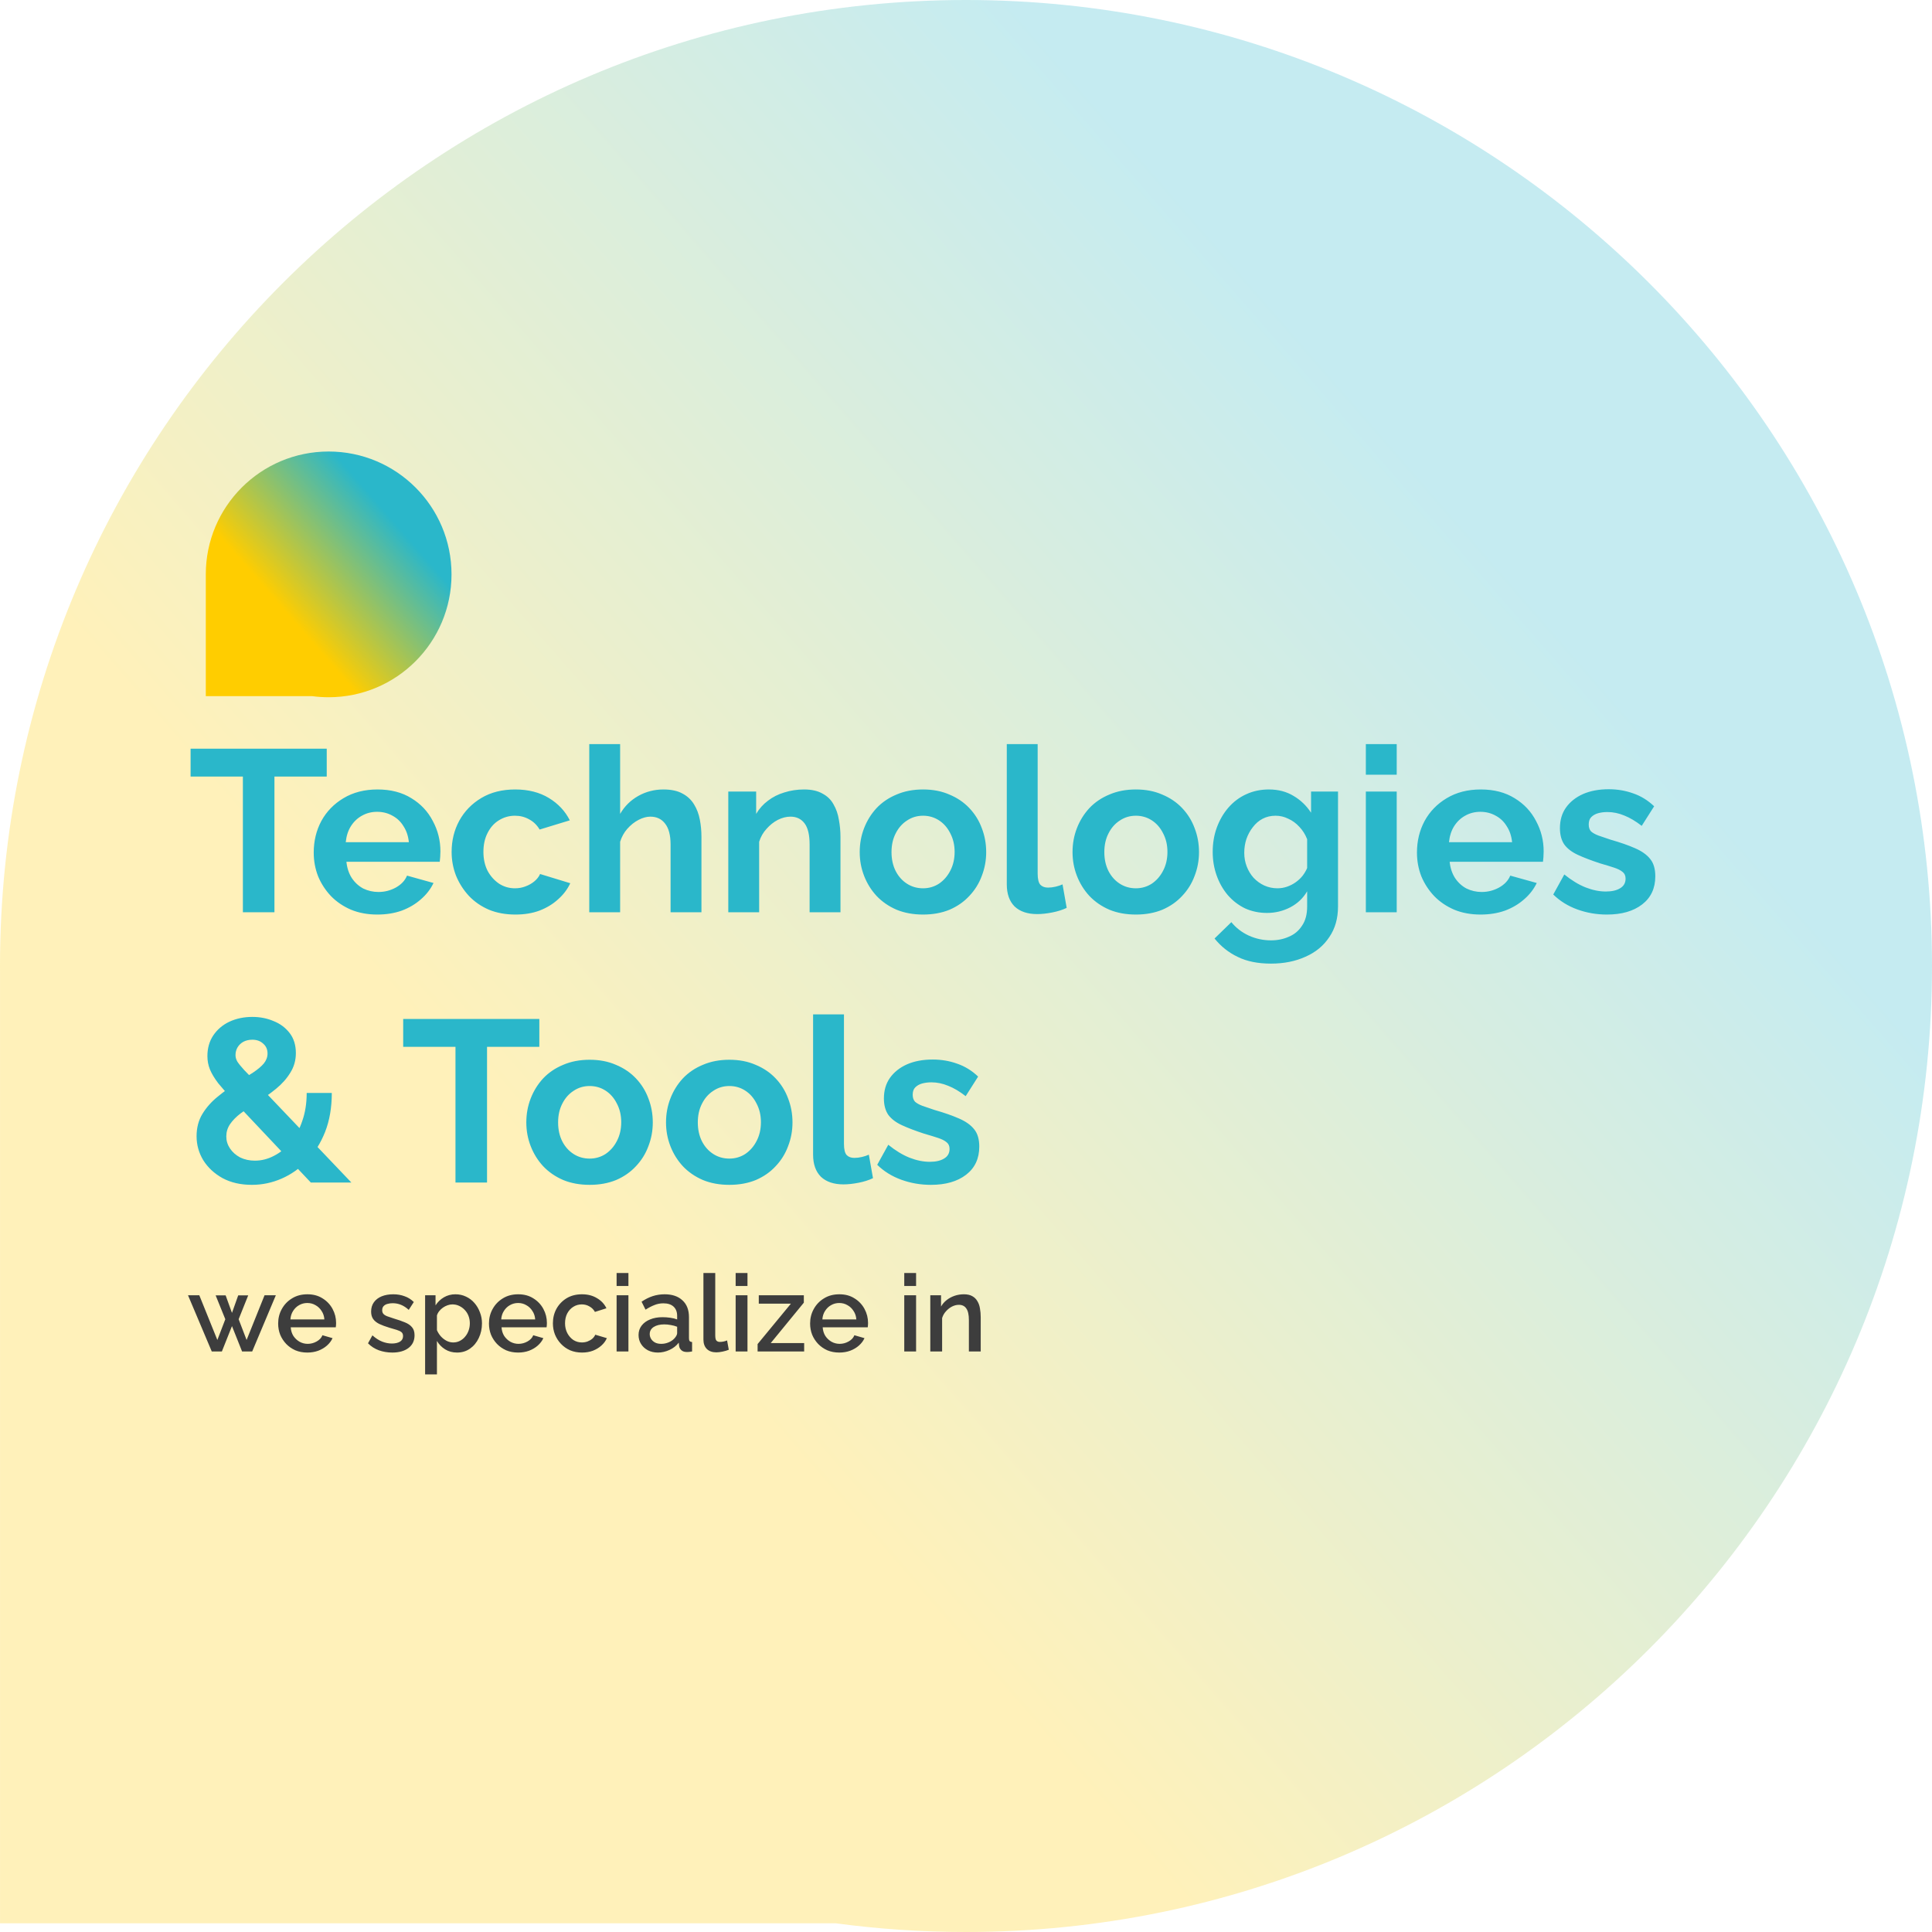 <svg width="629" height="629" viewBox="0 0 629 629" fill="none" xmlns="http://www.w3.org/2000/svg">
<path fill-rule="evenodd" clip-rule="evenodd" d="M0.008 316.74C0.003 315.994 0 315.247 0 314.5C0 140.806 140.806 0 314.5 0C488.194 0 629 140.806 629 314.5C629 488.194 488.194 629 314.5 629C300.122 629 285.969 628.035 272.103 626.167H0.008V316.74Z" fill="url(#paint0_linear_700_1670)"/>
<path d="M106.375 252.825H89.35V297H79.075V252.825H62.05V243.75H106.375V252.825ZM122.838 297.75C119.688 297.75 116.838 297.225 114.288 296.175C111.738 295.075 109.563 293.6 107.763 291.75C105.963 289.85 104.563 287.7 103.563 285.3C102.613 282.85 102.138 280.275 102.138 277.575C102.138 273.825 102.963 270.4 104.613 267.3C106.313 264.2 108.713 261.725 111.813 259.875C114.963 257.975 118.663 257.025 122.913 257.025C127.213 257.025 130.888 257.975 133.938 259.875C136.988 261.725 139.313 264.2 140.913 267.3C142.563 270.35 143.388 273.65 143.388 277.2C143.388 277.8 143.363 278.425 143.313 279.075C143.263 279.675 143.213 280.175 143.163 280.575H112.788C112.988 282.575 113.563 284.325 114.513 285.825C115.513 287.325 116.763 288.475 118.263 289.275C119.813 290.025 121.463 290.4 123.213 290.4C125.213 290.4 127.088 289.925 128.838 288.975C130.638 287.975 131.863 286.675 132.513 285.075L141.138 287.475C140.188 289.475 138.813 291.25 137.013 292.8C135.263 294.35 133.188 295.575 130.788 296.475C128.388 297.325 125.738 297.75 122.838 297.75ZM112.563 274.2H133.113C132.913 272.2 132.338 270.475 131.388 269.025C130.488 267.525 129.288 266.375 127.788 265.575C126.288 264.725 124.613 264.3 122.763 264.3C120.963 264.3 119.313 264.725 117.813 265.575C116.363 266.375 115.163 267.525 114.213 269.025C113.313 270.475 112.763 272.2 112.563 274.2ZM167.811 297.75C164.611 297.75 161.736 297.225 159.186 296.175C156.636 295.075 154.461 293.575 152.661 291.675C150.861 289.725 149.461 287.525 148.461 285.075C147.511 282.625 147.036 280.05 147.036 277.35C147.036 273.65 147.861 270.275 149.511 267.225C151.211 264.125 153.611 261.65 156.711 259.8C159.811 257.95 163.486 257.025 167.736 257.025C171.986 257.025 175.636 257.95 178.686 259.8C181.736 261.65 184.011 264.075 185.511 267.075L175.686 270.075C174.836 268.625 173.711 267.525 172.311 266.775C170.911 265.975 169.361 265.575 167.661 265.575C165.761 265.575 164.011 266.075 162.411 267.075C160.861 268.025 159.636 269.4 158.736 271.2C157.836 272.95 157.386 275 157.386 277.35C157.386 279.65 157.836 281.7 158.736 283.5C159.686 285.25 160.936 286.65 162.486 287.7C164.036 288.7 165.761 289.2 167.661 289.2C168.861 289.2 169.986 289 171.036 288.6C172.136 288.2 173.111 287.65 173.961 286.95C174.811 286.25 175.436 285.45 175.836 284.55L185.661 287.55C184.761 289.5 183.436 291.25 181.686 292.8C179.986 294.35 177.961 295.575 175.611 296.475C173.311 297.325 170.711 297.75 167.811 297.75ZM228.37 297H218.32V274.95C218.32 271.9 217.72 269.625 216.52 268.125C215.37 266.625 213.77 265.875 211.72 265.875C210.52 265.875 209.245 266.225 207.895 266.925C206.545 267.625 205.32 268.6 204.22 269.85C203.17 271.05 202.395 272.45 201.895 274.05V297H191.845V242.25H201.895V264.975C203.345 262.475 205.32 260.525 207.82 259.125C210.32 257.725 213.045 257.025 215.995 257.025C218.545 257.025 220.62 257.475 222.22 258.375C223.82 259.225 225.07 260.4 225.97 261.9C226.87 263.35 227.495 265 227.845 266.85C228.195 268.65 228.37 270.525 228.37 272.475V297ZM273.633 297H263.583V274.95C263.583 271.8 263.033 269.5 261.933 268.05C260.833 266.6 259.308 265.875 257.358 265.875C256.008 265.875 254.633 266.225 253.233 266.925C251.883 267.625 250.658 268.6 249.558 269.85C248.458 271.05 247.658 272.45 247.158 274.05V297H237.108V257.7H246.183V264.975C247.183 263.275 248.458 261.85 250.008 260.7C251.558 259.5 253.333 258.6 255.333 258C257.383 257.35 259.533 257.025 261.783 257.025C264.233 257.025 266.233 257.475 267.783 258.375C269.383 259.225 270.583 260.4 271.383 261.9C272.233 263.35 272.808 265 273.108 266.85C273.458 268.7 273.633 270.575 273.633 272.475V297ZM300.522 297.75C297.322 297.75 294.447 297.225 291.897 296.175C289.347 295.075 287.172 293.575 285.372 291.675C283.622 289.775 282.272 287.6 281.322 285.15C280.372 282.7 279.897 280.125 279.897 277.425C279.897 274.675 280.372 272.075 281.322 269.625C282.272 267.175 283.622 265 285.372 263.1C287.172 261.2 289.347 259.725 291.897 258.675C294.447 257.575 297.322 257.025 300.522 257.025C303.722 257.025 306.572 257.575 309.072 258.675C311.622 259.725 313.797 261.2 315.597 263.1C317.397 265 318.747 267.175 319.647 269.625C320.597 272.075 321.072 274.675 321.072 277.425C321.072 280.125 320.597 282.7 319.647 285.15C318.747 287.6 317.397 289.775 315.597 291.675C313.847 293.575 311.697 295.075 309.147 296.175C306.597 297.225 303.722 297.75 300.522 297.75ZM290.247 277.425C290.247 279.725 290.697 281.775 291.597 283.575C292.497 285.325 293.722 286.7 295.272 287.7C296.822 288.7 298.572 289.2 300.522 289.2C302.422 289.2 304.147 288.7 305.697 287.7C307.247 286.65 308.472 285.25 309.372 283.5C310.322 281.7 310.797 279.65 310.797 277.35C310.797 275.1 310.322 273.075 309.372 271.275C308.472 269.475 307.247 268.075 305.697 267.075C304.147 266.075 302.422 265.575 300.522 265.575C298.572 265.575 296.822 266.1 295.272 267.15C293.722 268.15 292.497 269.55 291.597 271.35C290.697 273.1 290.247 275.125 290.247 277.425ZM327.78 242.25H337.83V284.4C337.83 286.2 338.13 287.425 338.73 288.075C339.33 288.675 340.155 288.975 341.205 288.975C342.005 288.975 342.83 288.875 343.68 288.675C344.53 288.475 345.28 288.225 345.93 287.925L347.28 295.575C345.93 296.225 344.355 296.725 342.555 297.075C340.755 297.425 339.13 297.6 337.68 297.6C334.53 297.6 332.08 296.775 330.33 295.125C328.63 293.425 327.78 291.025 327.78 287.925V242.25ZM369.809 297.75C366.609 297.75 363.734 297.225 361.184 296.175C358.634 295.075 356.459 293.575 354.659 291.675C352.909 289.775 351.559 287.6 350.609 285.15C349.659 282.7 349.184 280.125 349.184 277.425C349.184 274.675 349.659 272.075 350.609 269.625C351.559 267.175 352.909 265 354.659 263.1C356.459 261.2 358.634 259.725 361.184 258.675C363.734 257.575 366.609 257.025 369.809 257.025C373.009 257.025 375.859 257.575 378.359 258.675C380.909 259.725 383.084 261.2 384.884 263.1C386.684 265 388.034 267.175 388.934 269.625C389.884 272.075 390.359 274.675 390.359 277.425C390.359 280.125 389.884 282.7 388.934 285.15C388.034 287.6 386.684 289.775 384.884 291.675C383.134 293.575 380.984 295.075 378.434 296.175C375.884 297.225 373.009 297.75 369.809 297.75ZM359.534 277.425C359.534 279.725 359.984 281.775 360.884 283.575C361.784 285.325 363.009 286.7 364.559 287.7C366.109 288.7 367.859 289.2 369.809 289.2C371.709 289.2 373.434 288.7 374.984 287.7C376.534 286.65 377.759 285.25 378.659 283.5C379.609 281.7 380.084 279.65 380.084 277.35C380.084 275.1 379.609 273.075 378.659 271.275C377.759 269.475 376.534 268.075 374.984 267.075C373.434 266.075 371.709 265.575 369.809 265.575C367.859 265.575 366.109 266.1 364.559 267.15C363.009 268.15 361.784 269.55 360.884 271.35C359.984 273.1 359.534 275.125 359.534 277.425ZM412.517 297.225C409.917 297.225 407.517 296.725 405.317 295.725C403.167 294.675 401.292 293.225 399.692 291.375C398.142 289.525 396.942 287.4 396.092 285C395.242 282.6 394.817 280.05 394.817 277.35C394.817 274.5 395.267 271.85 396.167 269.4C397.067 266.95 398.317 264.8 399.917 262.95C401.567 261.05 403.492 259.6 405.692 258.6C407.942 257.55 410.417 257.025 413.117 257.025C416.167 257.025 418.842 257.725 421.142 259.125C423.442 260.475 425.342 262.3 426.842 264.6V257.7H435.617V295.125C435.617 299.025 434.667 302.35 432.767 305.1C430.917 307.9 428.342 310.025 425.042 311.475C421.742 312.975 417.992 313.725 413.792 313.725C409.542 313.725 405.942 313 402.992 311.55C400.042 310.15 397.517 308.15 395.417 305.55L400.892 300.225C402.392 302.075 404.267 303.525 406.517 304.575C408.817 305.625 411.242 306.15 413.792 306.15C415.942 306.15 417.892 305.75 419.642 304.95C421.442 304.2 422.867 303 423.917 301.35C425.017 299.75 425.567 297.675 425.567 295.125V290.175C424.267 292.425 422.417 294.175 420.017 295.425C417.667 296.625 415.167 297.225 412.517 297.225ZM415.892 289.2C416.992 289.2 418.042 289.025 419.042 288.675C420.042 288.325 420.967 287.85 421.817 287.25C422.667 286.65 423.417 285.95 424.067 285.15C424.717 284.3 425.217 283.45 425.567 282.6V273.225C424.967 271.675 424.117 270.325 423.017 269.175C421.967 268.025 420.767 267.15 419.417 266.55C418.117 265.9 416.742 265.575 415.292 265.575C413.742 265.575 412.342 265.9 411.092 266.55C409.842 267.2 408.767 268.125 407.867 269.325C406.967 270.475 406.267 271.775 405.767 273.225C405.317 274.625 405.092 276.1 405.092 277.65C405.092 279.25 405.367 280.75 405.917 282.15C406.467 283.55 407.217 284.775 408.167 285.825C409.167 286.875 410.317 287.7 411.617 288.3C412.967 288.9 414.392 289.2 415.892 289.2ZM444.677 297V257.7H454.727V297H444.677ZM444.677 252.225V242.25H454.727V252.225H444.677ZM482.018 297.75C478.868 297.75 476.018 297.225 473.468 296.175C470.918 295.075 468.743 293.6 466.943 291.75C465.143 289.85 463.743 287.7 462.743 285.3C461.793 282.85 461.318 280.275 461.318 277.575C461.318 273.825 462.143 270.4 463.793 267.3C465.493 264.2 467.893 261.725 470.993 259.875C474.143 257.975 477.843 257.025 482.093 257.025C486.393 257.025 490.068 257.975 493.118 259.875C496.168 261.725 498.493 264.2 500.093 267.3C501.743 270.35 502.568 273.65 502.568 277.2C502.568 277.8 502.543 278.425 502.493 279.075C502.443 279.675 502.393 280.175 502.343 280.575H471.968C472.168 282.575 472.743 284.325 473.693 285.825C474.693 287.325 475.943 288.475 477.443 289.275C478.993 290.025 480.643 290.4 482.393 290.4C484.393 290.4 486.268 289.925 488.018 288.975C489.818 287.975 491.043 286.675 491.693 285.075L500.318 287.475C499.368 289.475 497.993 291.25 496.193 292.8C494.443 294.35 492.368 295.575 489.968 296.475C487.568 297.325 484.918 297.75 482.018 297.75ZM471.743 274.2H492.293C492.093 272.2 491.518 270.475 490.568 269.025C489.668 267.525 488.468 266.375 486.968 265.575C485.468 264.725 483.793 264.3 481.943 264.3C480.143 264.3 478.493 264.725 476.993 265.575C475.543 266.375 474.343 267.525 473.393 269.025C472.493 270.475 471.943 272.2 471.743 274.2ZM523.165 297.75C519.815 297.75 516.615 297.2 513.565 296.1C510.515 295 507.89 293.375 505.69 291.225L509.29 284.7C511.64 286.6 513.94 288 516.19 288.9C518.49 289.8 520.69 290.25 522.79 290.25C524.74 290.25 526.29 289.9 527.44 289.2C528.64 288.5 529.24 287.45 529.24 286.05C529.24 285.1 528.915 284.375 528.265 283.875C527.615 283.325 526.665 282.85 525.415 282.45C524.215 282.05 522.74 281.6 520.99 281.1C518.09 280.15 515.665 279.225 513.715 278.325C511.765 277.425 510.29 276.3 509.29 274.95C508.34 273.55 507.865 271.775 507.865 269.625C507.865 267.025 508.515 264.8 509.815 262.95C511.165 261.05 513.015 259.575 515.365 258.525C517.765 257.475 520.565 256.95 523.765 256.95C526.565 256.95 529.215 257.4 531.715 258.3C534.215 259.15 536.49 260.55 538.54 262.5L534.49 268.875C532.49 267.325 530.59 266.2 528.79 265.5C526.99 264.75 525.165 264.375 523.315 264.375C522.265 264.375 521.265 264.5 520.315 264.75C519.415 265 518.665 265.425 518.065 266.025C517.515 266.575 517.24 267.375 517.24 268.425C517.24 269.375 517.49 270.125 517.99 270.675C518.54 271.175 519.34 271.625 520.39 272.025C521.49 272.425 522.815 272.875 524.365 273.375C527.515 274.275 530.165 275.2 532.315 276.15C534.515 277.1 536.165 278.275 537.265 279.675C538.365 281.025 538.915 282.9 538.915 285.3C538.915 289.2 537.49 292.25 534.64 294.45C531.79 296.65 527.965 297.75 523.165 297.75ZM101.2 385L76.15 358.45C74.05 356.2 72.35 354.275 71.05 352.675C69.8 351.025 68.9 349.525 68.35 348.175C67.8 346.825 67.525 345.375 67.525 343.825C67.525 341.275 68.15 339.05 69.4 337.15C70.7 335.2 72.45 333.7 74.65 332.65C76.9 331.6 79.4 331.075 82.15 331.075C84.65 331.075 86.95 331.525 89.05 332.425C91.2 333.275 92.95 334.575 94.3 336.325C95.65 338.075 96.325 340.25 96.325 342.85C96.325 345.2 95.725 347.325 94.525 349.225C93.375 351.125 91.825 352.875 89.875 354.475C87.925 356.075 85.725 357.625 83.275 359.125C81.475 360.275 79.825 361.4 78.325 362.5C76.875 363.6 75.725 364.775 74.875 366.025C74.075 367.225 73.675 368.55 73.675 370C73.675 371.4 74.075 372.7 74.875 373.9C75.675 375.1 76.775 376.075 78.175 376.825C79.625 377.525 81.225 377.875 82.975 377.875C85.125 377.875 87.2 377.35 89.2 376.3C91.25 375.25 93.075 373.775 94.675 371.875C96.275 369.925 97.525 367.6 98.425 364.9C99.375 362.2 99.85 359.175 99.85 355.825H108.025C108.025 360.575 107.3 364.8 105.85 368.5C104.4 372.15 102.45 375.275 100 377.875C97.55 380.425 94.775 382.375 91.675 383.725C88.575 385.075 85.35 385.75 82 385.75C78.35 385.75 75.175 385.025 72.475 383.575C69.775 382.075 67.675 380.125 66.175 377.725C64.725 375.325 64 372.725 64 369.925C64 367.125 64.65 364.675 65.95 362.575C67.25 360.475 68.9 358.625 70.9 357.025C72.9 355.375 74.9 353.925 76.9 352.675C79.1 351.275 80.95 350.1 82.45 349.15C83.95 348.15 85.1 347.175 85.9 346.225C86.7 345.225 87.1 344.15 87.1 343C87.1 341.65 86.625 340.575 85.675 339.775C84.775 338.925 83.6 338.5 82.15 338.5C81.05 338.5 80.075 338.725 79.225 339.175C78.425 339.625 77.8 340.225 77.35 340.975C76.9 341.725 76.675 342.575 76.675 343.525C76.675 344.225 76.875 344.925 77.275 345.625C77.725 346.325 78.475 347.25 79.525 348.4C80.625 349.5 82.125 351.075 84.025 353.125L114.4 385H101.2ZM175.589 340.825H158.564V385H148.289V340.825H131.264V331.75H175.589V340.825ZM191.977 385.75C188.777 385.75 185.902 385.225 183.352 384.175C180.802 383.075 178.627 381.575 176.827 379.675C175.077 377.775 173.727 375.6 172.777 373.15C171.827 370.7 171.352 368.125 171.352 365.425C171.352 362.675 171.827 360.075 172.777 357.625C173.727 355.175 175.077 353 176.827 351.1C178.627 349.2 180.802 347.725 183.352 346.675C185.902 345.575 188.777 345.025 191.977 345.025C195.177 345.025 198.027 345.575 200.527 346.675C203.077 347.725 205.252 349.2 207.052 351.1C208.852 353 210.202 355.175 211.102 357.625C212.052 360.075 212.527 362.675 212.527 365.425C212.527 368.125 212.052 370.7 211.102 373.15C210.202 375.6 208.852 377.775 207.052 379.675C205.302 381.575 203.152 383.075 200.602 384.175C198.052 385.225 195.177 385.75 191.977 385.75ZM181.702 365.425C181.702 367.725 182.152 369.775 183.052 371.575C183.952 373.325 185.177 374.7 186.727 375.7C188.277 376.7 190.027 377.2 191.977 377.2C193.877 377.2 195.602 376.7 197.152 375.7C198.702 374.65 199.927 373.25 200.827 371.5C201.777 369.7 202.252 367.65 202.252 365.35C202.252 363.1 201.777 361.075 200.827 359.275C199.927 357.475 198.702 356.075 197.152 355.075C195.602 354.075 193.877 353.575 191.977 353.575C190.027 353.575 188.277 354.1 186.727 355.15C185.177 356.15 183.952 357.55 183.052 359.35C182.152 361.1 181.702 363.125 181.702 365.425ZM237.46 385.75C234.26 385.75 231.385 385.225 228.835 384.175C226.285 383.075 224.11 381.575 222.31 379.675C220.56 377.775 219.21 375.6 218.26 373.15C217.31 370.7 216.835 368.125 216.835 365.425C216.835 362.675 217.31 360.075 218.26 357.625C219.21 355.175 220.56 353 222.31 351.1C224.11 349.2 226.285 347.725 228.835 346.675C231.385 345.575 234.26 345.025 237.46 345.025C240.66 345.025 243.51 345.575 246.01 346.675C248.56 347.725 250.735 349.2 252.535 351.1C254.335 353 255.685 355.175 256.585 357.625C257.535 360.075 258.01 362.675 258.01 365.425C258.01 368.125 257.535 370.7 256.585 373.15C255.685 375.6 254.335 377.775 252.535 379.675C250.785 381.575 248.635 383.075 246.085 384.175C243.535 385.225 240.66 385.75 237.46 385.75ZM227.185 365.425C227.185 367.725 227.635 369.775 228.535 371.575C229.435 373.325 230.66 374.7 232.21 375.7C233.76 376.7 235.51 377.2 237.46 377.2C239.36 377.2 241.085 376.7 242.635 375.7C244.185 374.65 245.41 373.25 246.31 371.5C247.26 369.7 247.735 367.65 247.735 365.35C247.735 363.1 247.26 361.075 246.31 359.275C245.41 357.475 244.185 356.075 242.635 355.075C241.085 354.075 239.36 353.575 237.46 353.575C235.51 353.575 233.76 354.1 232.21 355.15C230.66 356.15 229.435 357.55 228.535 359.35C227.635 361.1 227.185 363.125 227.185 365.425ZM264.719 330.25H274.769V372.4C274.769 374.2 275.069 375.425 275.669 376.075C276.269 376.675 277.094 376.975 278.144 376.975C278.944 376.975 279.769 376.875 280.619 376.675C281.469 376.475 282.219 376.225 282.869 375.925L284.219 383.575C282.869 384.225 281.294 384.725 279.494 385.075C277.694 385.425 276.069 385.6 274.619 385.6C271.469 385.6 269.019 384.775 267.269 383.125C265.569 381.425 264.719 379.025 264.719 375.925V330.25ZM303.072 385.75C299.722 385.75 296.522 385.2 293.472 384.1C290.422 383 287.797 381.375 285.597 379.225L289.197 372.7C291.547 374.6 293.847 376 296.097 376.9C298.397 377.8 300.597 378.25 302.697 378.25C304.647 378.25 306.197 377.9 307.347 377.2C308.547 376.5 309.147 375.45 309.147 374.05C309.147 373.1 308.822 372.375 308.172 371.875C307.522 371.325 306.572 370.85 305.322 370.45C304.122 370.05 302.647 369.6 300.897 369.1C297.997 368.15 295.572 367.225 293.622 366.325C291.672 365.425 290.197 364.3 289.197 362.95C288.247 361.55 287.772 359.775 287.772 357.625C287.772 355.025 288.422 352.8 289.722 350.95C291.072 349.05 292.922 347.575 295.272 346.525C297.672 345.475 300.472 344.95 303.672 344.95C306.472 344.95 309.122 345.4 311.622 346.3C314.122 347.15 316.397 348.55 318.447 350.5L314.397 356.875C312.397 355.325 310.497 354.2 308.697 353.5C306.897 352.75 305.072 352.375 303.222 352.375C302.172 352.375 301.172 352.5 300.222 352.75C299.322 353 298.572 353.425 297.972 354.025C297.422 354.575 297.147 355.375 297.147 356.425C297.147 357.375 297.397 358.125 297.897 358.675C298.447 359.175 299.247 359.625 300.297 360.025C301.397 360.425 302.722 360.875 304.272 361.375C307.422 362.275 310.072 363.2 312.222 364.15C314.422 365.1 316.072 366.275 317.172 367.675C318.272 369.025 318.822 370.9 318.822 373.3C318.822 377.2 317.397 380.25 314.547 382.45C311.697 384.65 307.872 385.75 303.072 385.75Z" fill="#2AB7CA"/>
<path d="M86.13 421.695H89.805L82.105 440H78.815L75.525 431.74L72.235 440H68.945L61.21 421.695H64.885L70.765 436.255L73.355 429.5L70.205 421.73H73.46L75.525 427.435L77.555 421.73H80.81L77.695 429.5L80.285 436.255L86.13 421.695ZM100.043 440.35C98.619 440.35 97.324 440.105 96.157 439.615C95.014 439.102 94.022 438.413 93.183 437.55C92.343 436.663 91.689 435.66 91.222 434.54C90.779 433.397 90.558 432.183 90.558 430.9C90.558 429.173 90.954 427.598 91.748 426.175C92.541 424.728 93.649 423.573 95.073 422.71C96.496 421.823 98.164 421.38 100.078 421.38C101.991 421.38 103.636 421.823 105.013 422.71C106.413 423.573 107.498 424.717 108.268 426.14C109.038 427.563 109.423 429.092 109.423 430.725C109.423 431.005 109.411 431.273 109.388 431.53C109.364 431.763 109.341 431.962 109.318 432.125H94.653C94.722 433.198 95.014 434.143 95.528 434.96C96.064 435.753 96.741 436.383 97.558 436.85C98.374 437.293 99.249 437.515 100.183 437.515C101.209 437.515 102.178 437.258 103.088 436.745C104.021 436.232 104.651 435.555 104.978 434.715L108.268 435.66C107.871 436.547 107.264 437.352 106.448 438.075C105.654 438.775 104.709 439.335 103.613 439.755C102.516 440.152 101.326 440.35 100.043 440.35ZM94.547 429.57H105.608C105.538 428.52 105.234 427.598 104.698 426.805C104.184 425.988 103.519 425.358 102.703 424.915C101.909 424.448 101.023 424.215 100.043 424.215C99.086 424.215 98.199 424.448 97.382 424.915C96.589 425.358 95.936 425.988 95.422 426.805C94.909 427.598 94.618 428.52 94.547 429.57ZM127.72 440.35C126.18 440.35 124.722 440.105 123.345 439.615C121.969 439.102 120.79 438.343 119.81 437.34L121.245 434.75C122.295 435.683 123.345 436.36 124.395 436.78C125.469 437.2 126.53 437.41 127.58 437.41C128.654 437.41 129.529 437.212 130.205 436.815C130.882 436.395 131.22 435.788 131.22 434.995C131.22 434.412 131.045 433.98 130.695 433.7C130.345 433.42 129.832 433.175 129.155 432.965C128.502 432.755 127.709 432.522 126.775 432.265C125.469 431.868 124.372 431.46 123.485 431.04C122.599 430.597 121.934 430.06 121.49 429.43C121.047 428.8 120.825 427.995 120.825 427.015C120.825 425.825 121.129 424.81 121.735 423.97C122.342 423.13 123.182 422.488 124.255 422.045C125.352 421.602 126.612 421.38 128.035 421.38C129.365 421.38 130.59 421.59 131.71 422.01C132.854 422.407 133.857 423.037 134.72 423.9L133.075 426.455C132.259 425.708 131.419 425.16 130.555 424.81C129.715 424.46 128.805 424.285 127.825 424.285C127.265 424.285 126.729 424.355 126.215 424.495C125.702 424.612 125.27 424.845 124.92 425.195C124.594 425.522 124.43 425.988 124.43 426.595C124.43 427.085 124.57 427.482 124.85 427.785C125.13 428.088 125.55 428.345 126.11 428.555C126.67 428.765 127.359 428.998 128.175 429.255C129.599 429.675 130.812 430.095 131.815 430.515C132.819 430.912 133.589 431.437 134.125 432.09C134.685 432.72 134.965 433.595 134.965 434.715C134.965 436.488 134.3 437.877 132.97 438.88C131.664 439.86 129.914 440.35 127.72 440.35ZM148.798 440.35C147.328 440.35 146.033 440 144.913 439.3C143.793 438.6 142.906 437.69 142.253 436.57V447.455H138.403V421.695H141.798V424.985C142.498 423.888 143.408 423.013 144.528 422.36C145.648 421.707 146.896 421.38 148.273 421.38C149.533 421.38 150.688 421.637 151.738 422.15C152.788 422.64 153.698 423.328 154.468 424.215C155.238 425.102 155.833 426.117 156.253 427.26C156.696 428.38 156.918 429.57 156.918 430.83C156.918 432.58 156.568 434.178 155.868 435.625C155.191 437.072 154.234 438.227 152.998 439.09C151.784 439.93 150.384 440.35 148.798 440.35ZM147.538 437.06C148.354 437.06 149.089 436.885 149.743 436.535C150.419 436.185 150.991 435.718 151.458 435.135C151.948 434.552 152.321 433.887 152.578 433.14C152.834 432.393 152.963 431.623 152.963 430.83C152.963 429.99 152.823 429.197 152.543 428.45C152.263 427.703 151.854 427.05 151.318 426.49C150.804 425.93 150.198 425.487 149.498 425.16C148.821 424.833 148.074 424.67 147.258 424.67C146.768 424.67 146.254 424.763 145.718 424.95C145.181 425.137 144.679 425.393 144.213 425.72C143.746 426.047 143.338 426.432 142.988 426.875C142.638 427.318 142.393 427.785 142.253 428.275V433.07C142.579 433.817 143.011 434.493 143.548 435.1C144.084 435.683 144.703 436.162 145.403 436.535C146.103 436.885 146.814 437.06 147.538 437.06ZM168.675 440.35C167.252 440.35 165.957 440.105 164.79 439.615C163.647 439.102 162.655 438.413 161.815 437.55C160.975 436.663 160.322 435.66 159.855 434.54C159.412 433.397 159.19 432.183 159.19 430.9C159.19 429.173 159.587 427.598 160.38 426.175C161.174 424.728 162.282 423.573 163.705 422.71C165.129 421.823 166.797 421.38 168.71 421.38C170.624 421.38 172.269 421.823 173.645 422.71C175.045 423.573 176.13 424.717 176.9 426.14C177.67 427.563 178.055 429.092 178.055 430.725C178.055 431.005 178.044 431.273 178.02 431.53C177.997 431.763 177.974 431.962 177.95 432.125H163.285C163.355 433.198 163.647 434.143 164.16 434.96C164.697 435.753 165.374 436.383 166.19 436.85C167.007 437.293 167.882 437.515 168.815 437.515C169.842 437.515 170.81 437.258 171.72 436.745C172.654 436.232 173.284 435.555 173.61 434.715L176.9 435.66C176.504 436.547 175.897 437.352 175.08 438.075C174.287 438.775 173.342 439.335 172.245 439.755C171.149 440.152 169.959 440.35 168.675 440.35ZM163.18 429.57H174.24C174.17 428.52 173.867 427.598 173.33 426.805C172.817 425.988 172.152 425.358 171.335 424.915C170.542 424.448 169.655 424.215 168.675 424.215C167.719 424.215 166.832 424.448 166.015 424.915C165.222 425.358 164.569 425.988 164.055 426.805C163.542 427.598 163.25 428.52 163.18 429.57ZM189.491 440.35C188.067 440.35 186.772 440.105 185.606 439.615C184.462 439.102 183.471 438.402 182.631 437.515C181.791 436.628 181.137 435.613 180.671 434.47C180.227 433.327 180.006 432.113 180.006 430.83C180.006 429.103 180.391 427.528 181.161 426.105C181.954 424.682 183.051 423.538 184.451 422.675C185.874 421.812 187.554 421.38 189.491 421.38C191.357 421.38 192.979 421.8 194.356 422.64C195.756 423.457 196.782 424.553 197.436 425.93L193.691 427.12C193.271 426.35 192.676 425.755 191.906 425.335C191.159 424.892 190.331 424.67 189.421 424.67C188.394 424.67 187.461 424.938 186.621 425.475C185.804 425.988 185.151 426.712 184.661 427.645C184.194 428.555 183.961 429.617 183.961 430.83C183.961 431.997 184.206 433.058 184.696 434.015C185.186 434.948 185.839 435.695 186.656 436.255C187.496 436.792 188.429 437.06 189.456 437.06C190.086 437.06 190.692 436.955 191.276 436.745C191.882 436.512 192.407 436.208 192.851 435.835C193.294 435.438 193.609 435.007 193.796 434.54L197.576 435.66C197.179 436.57 196.584 437.375 195.791 438.075C195.021 438.775 194.099 439.335 193.026 439.755C191.976 440.152 190.797 440.35 189.491 440.35ZM200.747 440V421.695H204.597V440H200.747ZM200.747 418.685V414.45H204.597V418.685H200.747ZM207.893 434.645C207.893 433.478 208.22 432.463 208.873 431.6C209.55 430.713 210.471 430.037 211.638 429.57C212.805 429.08 214.158 428.835 215.698 428.835C216.515 428.835 217.343 428.893 218.183 429.01C219.046 429.127 219.805 429.313 220.458 429.57V428.415C220.458 427.132 220.073 426.128 219.303 425.405C218.533 424.682 217.425 424.32 215.978 424.32C214.951 424.32 213.983 424.507 213.073 424.88C212.163 425.23 211.195 425.732 210.168 426.385L208.873 423.795C210.086 422.978 211.3 422.372 212.513 421.975C213.75 421.578 215.045 421.38 216.398 421.38C218.848 421.38 220.773 422.033 222.173 423.34C223.596 424.623 224.308 426.455 224.308 428.835V435.66C224.308 436.103 224.378 436.418 224.518 436.605C224.681 436.792 224.95 436.897 225.323 436.92V440C224.973 440.07 224.658 440.117 224.378 440.14C224.098 440.163 223.865 440.175 223.678 440.175C222.861 440.175 222.243 439.977 221.823 439.58C221.403 439.183 221.158 438.717 221.088 438.18L220.983 437.13C220.19 438.157 219.175 438.95 217.938 439.51C216.701 440.07 215.453 440.35 214.193 440.35C212.98 440.35 211.895 440.105 210.938 439.615C209.981 439.102 209.235 438.413 208.698 437.55C208.161 436.687 207.893 435.718 207.893 434.645ZM219.548 435.765C219.828 435.462 220.05 435.158 220.213 434.855C220.376 434.552 220.458 434.283 220.458 434.05V431.95C219.805 431.693 219.116 431.507 218.393 431.39C217.67 431.25 216.958 431.18 216.258 431.18C214.858 431.18 213.715 431.46 212.828 432.02C211.965 432.58 211.533 433.35 211.533 434.33C211.533 434.867 211.673 435.38 211.953 435.87C212.256 436.36 212.676 436.757 213.213 437.06C213.773 437.363 214.461 437.515 215.278 437.515C216.118 437.515 216.923 437.352 217.693 437.025C218.463 436.698 219.081 436.278 219.548 435.765ZM229.014 414.45H232.864V434.715C232.864 435.648 233.004 436.243 233.284 436.5C233.564 436.757 233.914 436.885 234.334 436.885C234.801 436.885 235.232 436.838 235.629 436.745C236.049 436.652 236.411 436.535 236.714 436.395L237.274 439.44C236.714 439.673 236.049 439.872 235.279 440.035C234.509 440.198 233.821 440.28 233.214 440.28C231.907 440.28 230.881 439.918 230.134 439.195C229.387 438.448 229.014 437.422 229.014 436.115V414.45ZM239.506 440V421.695H243.356V440H239.506ZM239.506 418.685V414.45H243.356V418.685H239.506ZM246.653 437.585L257.503 424.425H247.038V421.695H261.703V424.11L250.923 437.27H261.808V440H246.653V437.585ZM273.231 440.35C271.808 440.35 270.513 440.105 269.346 439.615C268.203 439.102 267.211 438.413 266.371 437.55C265.531 436.663 264.878 435.66 264.411 434.54C263.968 433.397 263.746 432.183 263.746 430.9C263.746 429.173 264.143 427.598 264.936 426.175C265.729 424.728 266.838 423.573 268.261 422.71C269.684 421.823 271.353 421.38 273.266 421.38C275.179 421.38 276.824 421.823 278.201 422.71C279.601 423.573 280.686 424.717 281.456 426.14C282.226 427.563 282.611 429.092 282.611 430.725C282.611 431.005 282.599 431.273 282.576 431.53C282.553 431.763 282.529 431.962 282.506 432.125H267.841C267.911 433.198 268.203 434.143 268.716 434.96C269.253 435.753 269.929 436.383 270.746 436.85C271.563 437.293 272.438 437.515 273.371 437.515C274.398 437.515 275.366 437.258 276.276 436.745C277.209 436.232 277.839 435.555 278.166 434.715L281.456 435.66C281.059 436.547 280.453 437.352 279.636 438.075C278.843 438.775 277.898 439.335 276.801 439.755C275.704 440.152 274.514 440.35 273.231 440.35ZM267.736 429.57H278.796C278.726 428.52 278.423 427.598 277.886 426.805C277.373 425.988 276.708 425.358 275.891 424.915C275.098 424.448 274.211 424.215 273.231 424.215C272.274 424.215 271.388 424.448 270.571 424.915C269.778 425.358 269.124 425.988 268.611 426.805C268.098 427.598 267.806 428.52 267.736 429.57ZM294.399 440V421.695H298.249V440H294.399ZM294.399 418.685V414.45H298.249V418.685H294.399ZM319.29 440H315.44V429.745C315.44 428.042 315.16 426.793 314.6 426C314.064 425.207 313.259 424.81 312.185 424.81C311.439 424.81 310.692 424.997 309.945 425.37C309.222 425.743 308.569 426.257 307.985 426.91C307.402 427.54 306.982 428.275 306.725 429.115V440H302.875V421.695H306.375V425.37C306.842 424.553 307.449 423.853 308.195 423.27C308.965 422.663 309.829 422.197 310.785 421.87C311.742 421.543 312.757 421.38 313.83 421.38C314.927 421.38 315.825 421.578 316.525 421.975C317.249 422.372 317.809 422.92 318.205 423.62C318.625 424.297 318.905 425.09 319.045 426C319.209 426.887 319.29 427.832 319.29 428.835V440Z" fill="#3D3D3D"/>
<path fill-rule="evenodd" clip-rule="evenodd" d="M67.003 187.47C67.001 187.313 67 187.157 67 187C67 164.909 84.909 147 107 147C129.091 147 147 164.909 147 187C147 209.091 129.091 227 107 227C105.171 227 103.371 226.877 101.608 226.64H67.003V187.47Z" fill="url(#paint1_linear_700_1670)"/>
<defs>
<linearGradient id="paint0_linear_700_1670" x1="667.96" y1="19.762" x2="-14.68" y2="614.884" gradientUnits="userSpaceOnUse">
<stop offset="0.27" stop-color="#2AB7CA" stop-opacity="0.27"/>
<stop offset="0.67" stop-color="#FFCD00" stop-opacity="0.27"/>
</linearGradient>
<linearGradient id="paint1_linear_700_1670" x1="151.955" y1="149.513" x2="65.133" y2="225.205" gradientUnits="userSpaceOnUse">
<stop offset="0.27" stop-color="#2AB7CA"/>
<stop offset="0.67" stop-color="#FFCD00"/>
</linearGradient>
</defs>
</svg>

